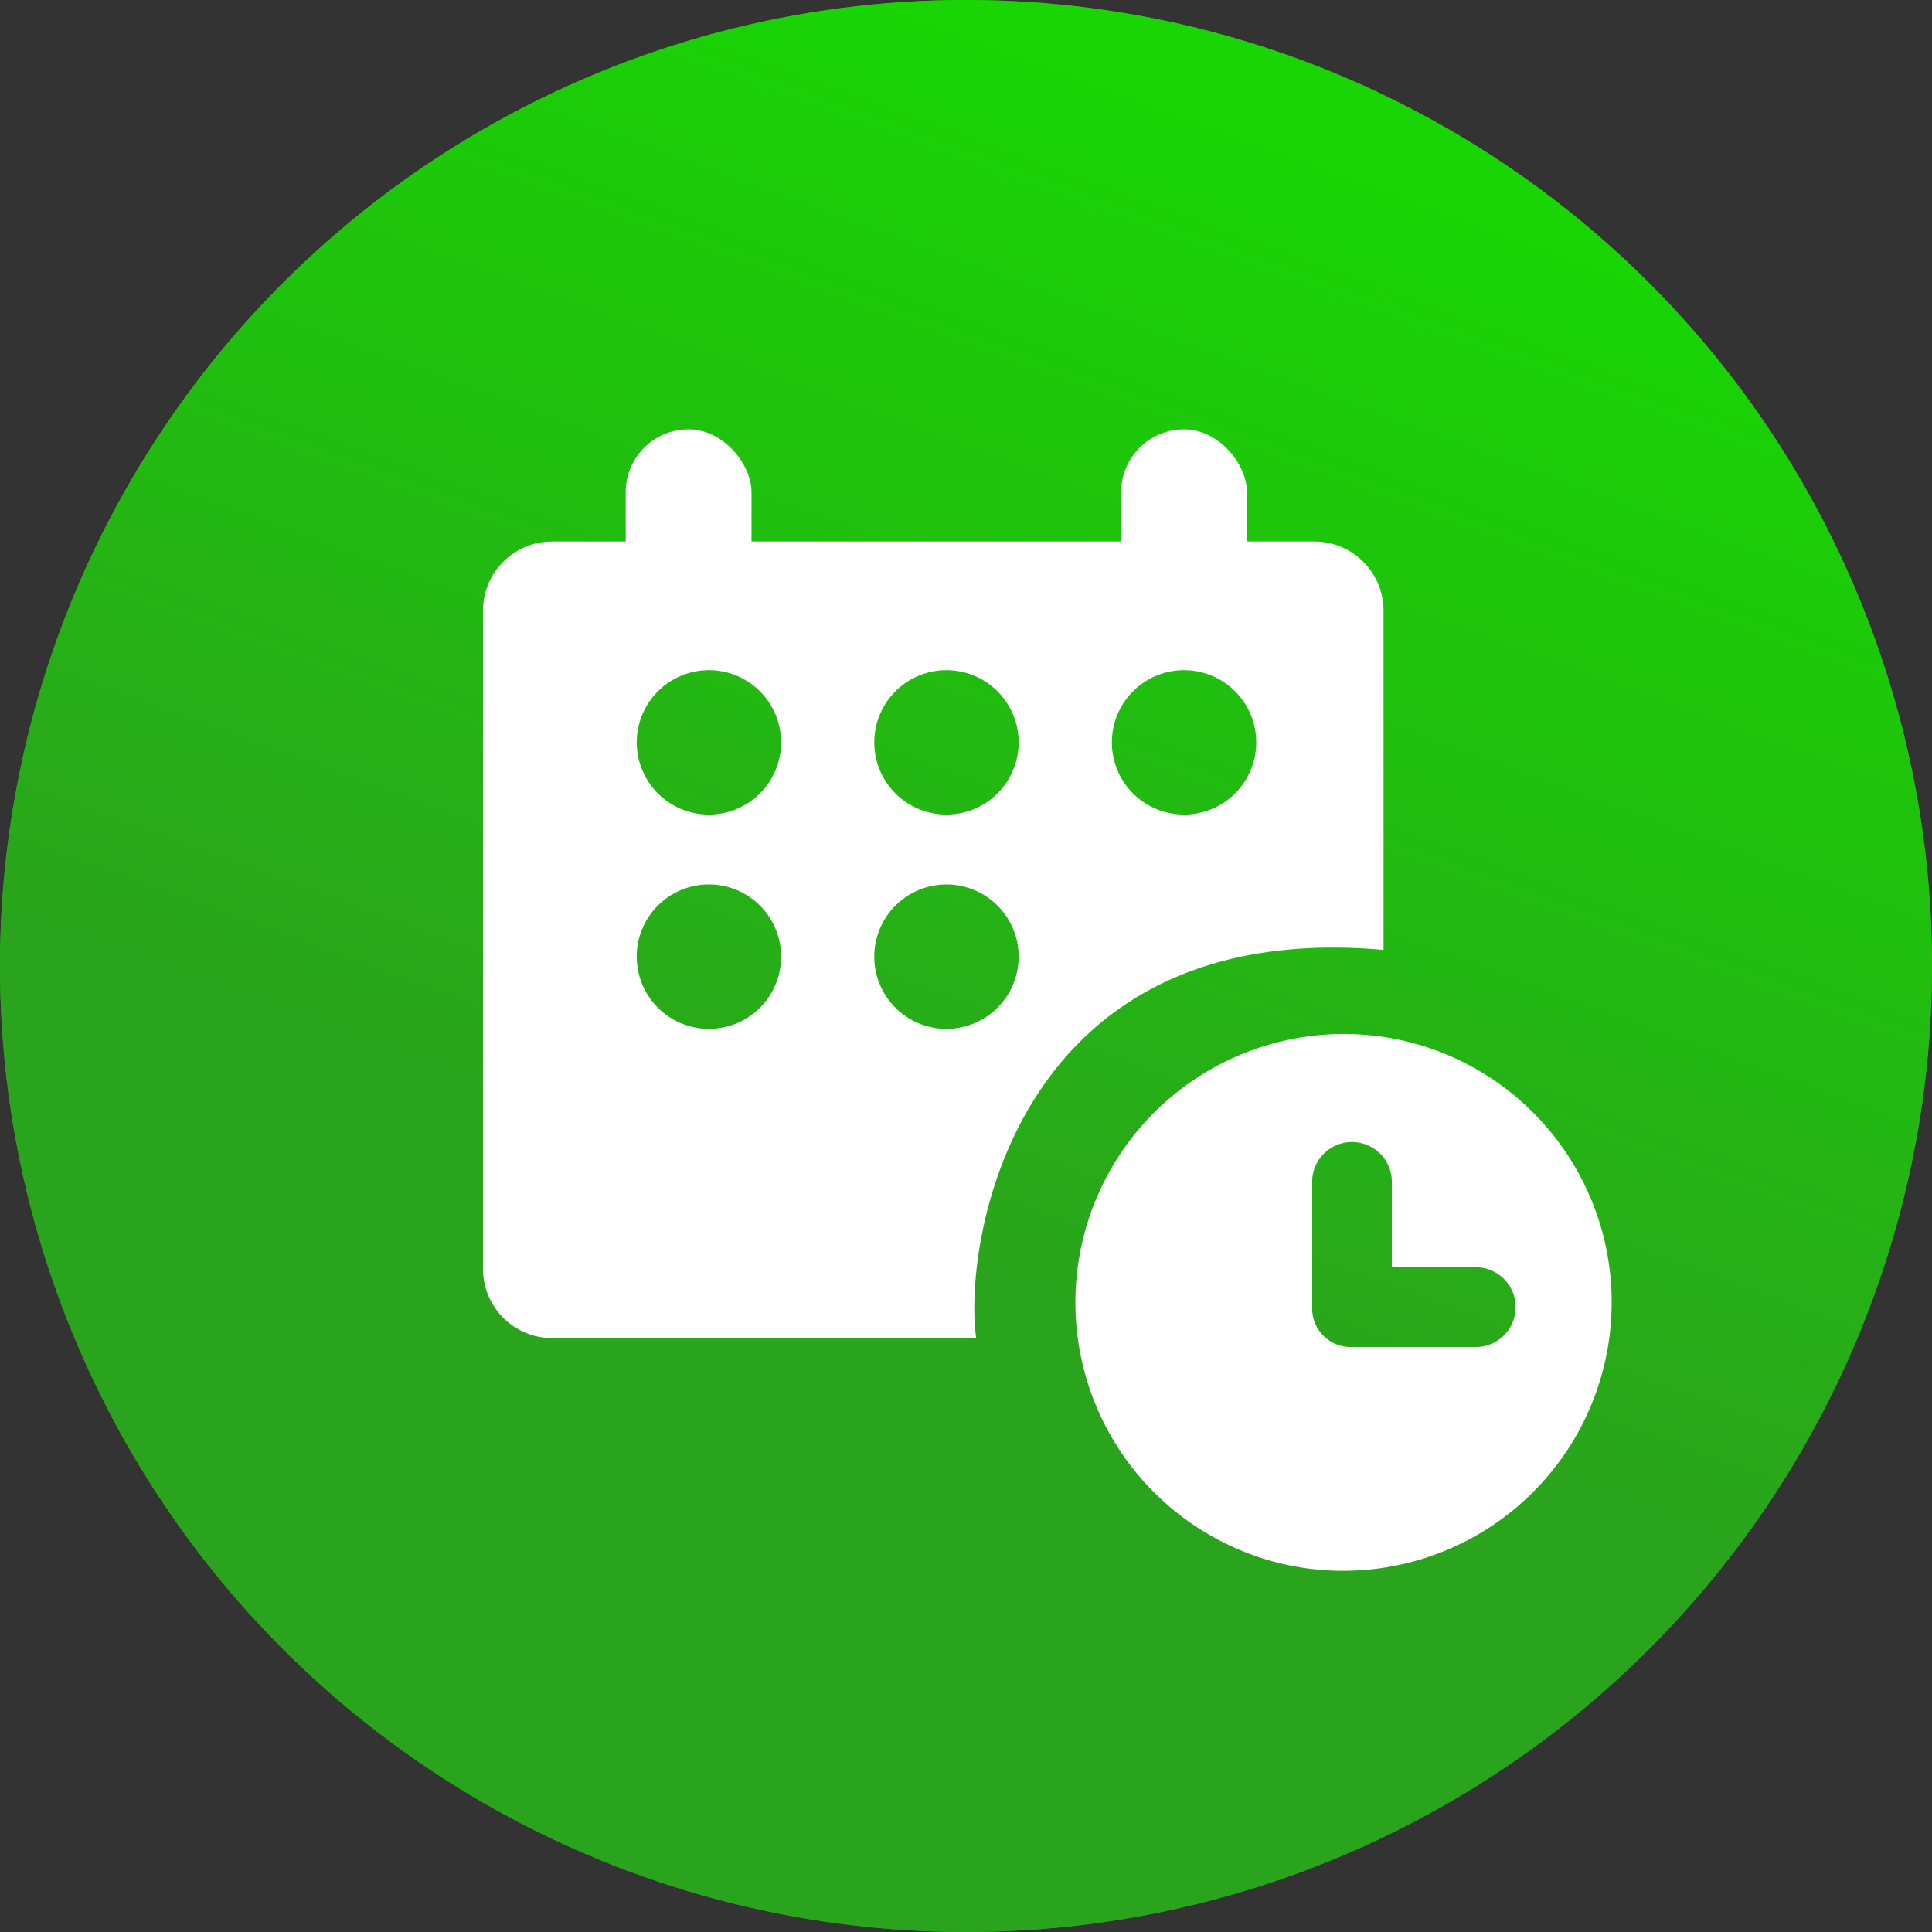 <svg width="36" height="36" fill="none" xmlns="http://www.w3.org/2000/svg"><rect width="100%" height="100%" fill="#333333" stroke="none"/><circle cx="18" cy="18" r="18" fill="#2AA41C"/><circle cx="18" cy="18" r="18" fill="url(#paint0_linear)"/><path fill-rule="evenodd" clip-rule="evenodd" d="M26.128 19.386a5.003 5.003 0 11-2.261 9.747 5.003 5.003 0 012.26-9.747zm-.936 1.894a.743.743 0 00-.742.742v2.361c0 .395.32.716.716.716h2.36a.743.743 0 000-1.485h-1.591v-1.592a.743.743 0 00-.743-.742z" fill="#fff"/><path fill-rule="evenodd" clip-rule="evenodd" d="M18.19 24.934h-7.9A1.29 1.29 0 019 23.645V11.38c0-.713.578-1.29 1.29-1.29h14.2c.713 0 1.29.577 1.29 1.29v6.32c-6.885-.611-7.84 5.465-7.59 7.235zm-.554-12.446a1.345 1.345 0 100 2.69 1.345 1.345 0 000-2.69zm-1.345 5.338a1.345 1.345 0 112.69 0 1.345 1.345 0 01-2.69 0zm-3.081-5.338a1.345 1.345 0 100 2.69 1.345 1.345 0 000-2.69zm-1.346 5.338a1.345 1.345 0 112.691 0 1.345 1.345 0 01-2.69 0zm10.199-5.338a1.345 1.345 0 100 2.69 1.345 1.345 0 000-2.69z" fill="#fff"/><rect x="11.659" y="8" width="2.344" height="3.645" rx="1.172" fill="#fff"/><rect x="20.891" y="8" width="2.344" height="3.645" rx="1.172" fill="#fff"/><defs><linearGradient id="paint0_linear" x1="8.661" y1="20.277" x2="16.168" y2="-.24" gradientUnits="userSpaceOnUse"><stop stop-color="#2AA41C"/><stop offset="1" stop-color="#18D503"/></linearGradient></defs></svg>